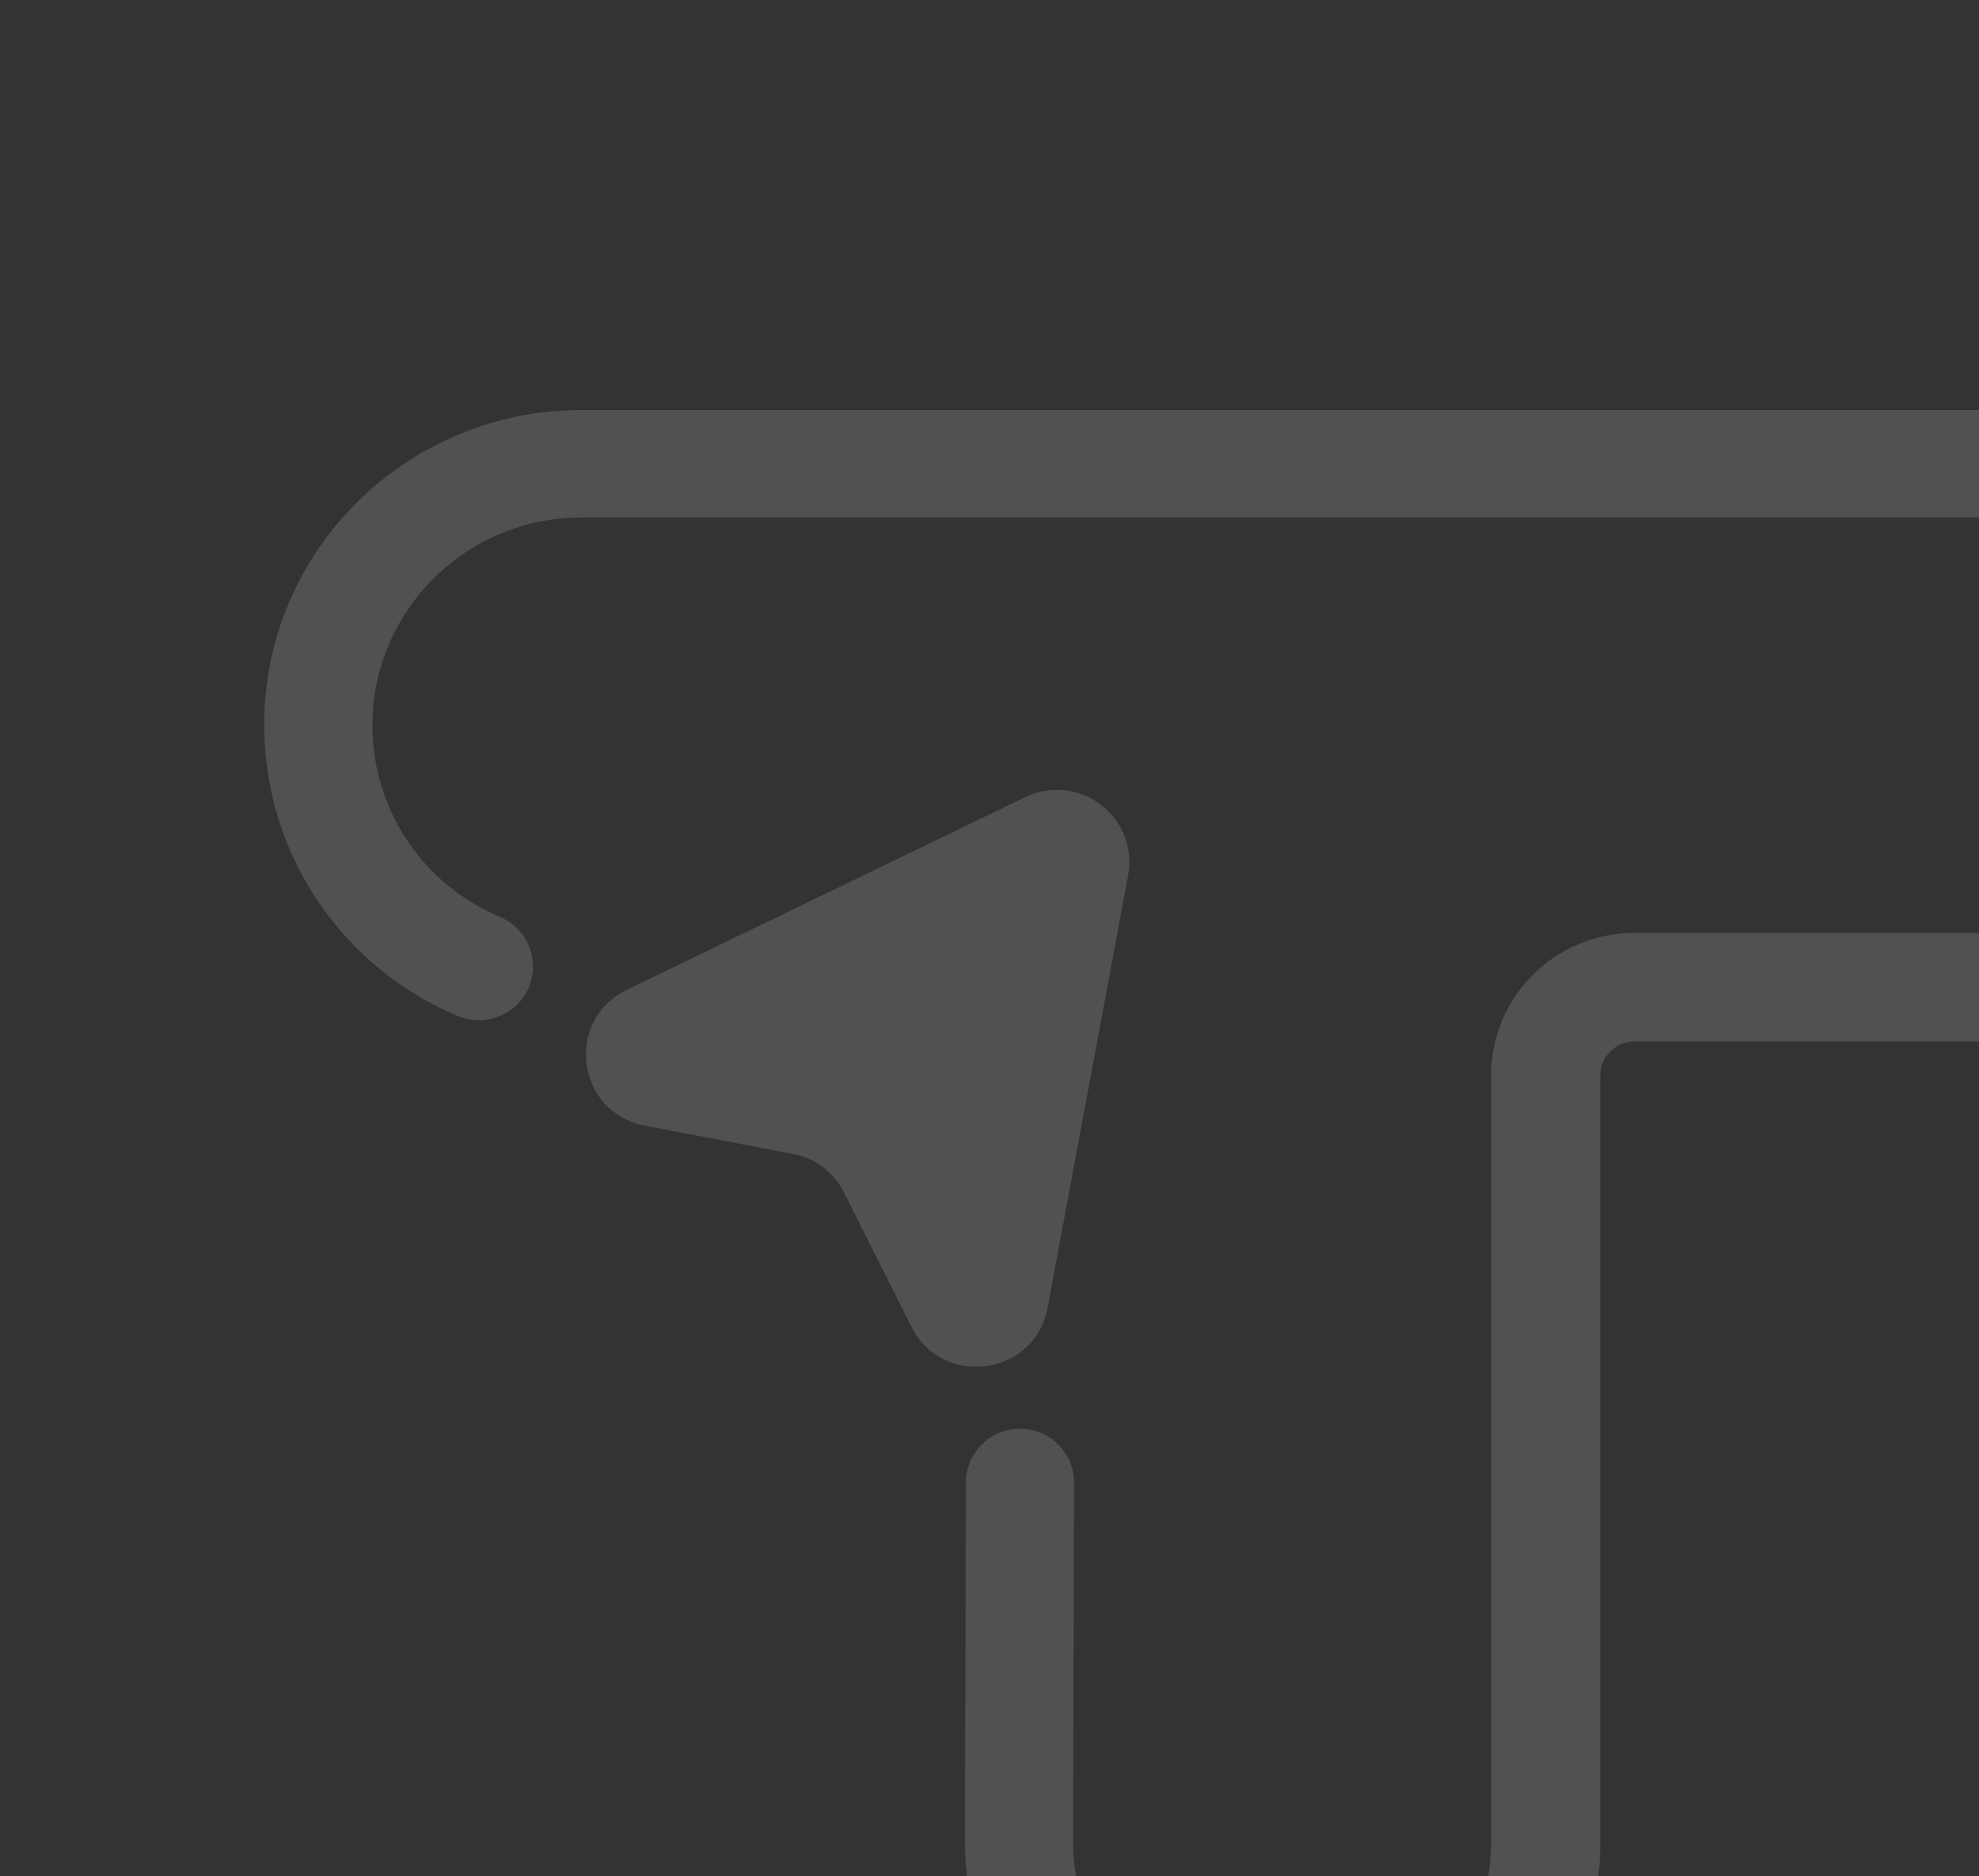 <svg width="135" height="128" viewBox="0 0 135 128" fill="none" xmlns="http://www.w3.org/2000/svg">
<rect x="0" y="0" width="135" height="128" fill="#333333" stroke="none"/>
<g clip-path="url(#clip0_133_181)">
<path d="M87.495 147.113C75.564 147.113 65.823 137.467 65.823 125.573L65.893 101.13C65.893 99.09 67.563 97.465 69.58 97.465C71.633 97.465 73.268 99.124 73.268 101.164L73.198 125.608C73.198 133.422 79.599 139.784 87.46 139.784C95.322 139.784 101.722 133.422 101.722 125.608V73.332C101.722 68.007 106.071 63.651 111.463 63.651H138.178C146.04 63.651 152.44 57.289 152.44 49.476C152.44 41.662 146.04 35.3 138.178 35.3H39.664C31.803 35.3 25.402 41.662 25.402 49.476C25.402 55.18 28.811 60.332 34.099 62.545C35.977 63.34 36.847 65.484 36.082 67.35C35.282 69.218 33.125 70.082 31.246 69.321C23.211 65.933 18.028 58.154 18.028 49.476C17.993 37.617 27.698 27.971 39.664 27.971H138.213C150.144 27.971 159.884 37.617 159.884 49.51C159.884 61.404 150.179 71.05 138.213 71.05H111.497C110.21 71.05 109.167 72.087 109.167 73.366V125.608C109.167 137.467 99.461 147.148 87.495 147.148V147.113Z" fill="white" fill-opacity="0.15"/>
<path d="M57.579 81.353L62.171 90.515C64.293 94.733 70.589 93.869 71.459 89.236L76.955 59.71C77.686 55.734 73.581 52.622 69.928 54.385L42.76 67.523C38.482 69.598 39.317 75.89 43.978 76.789L54.101 78.725C55.631 79.002 56.918 80.005 57.579 81.353Z" fill="white" fill-opacity="0.15"/>
</g>
<defs>
<clipPath id="clip0_133_181">
<rect width="141.857" height="119.143" fill="white" transform="translate(17.993 27.971)"/>
</clipPath>
</defs>
</svg>
